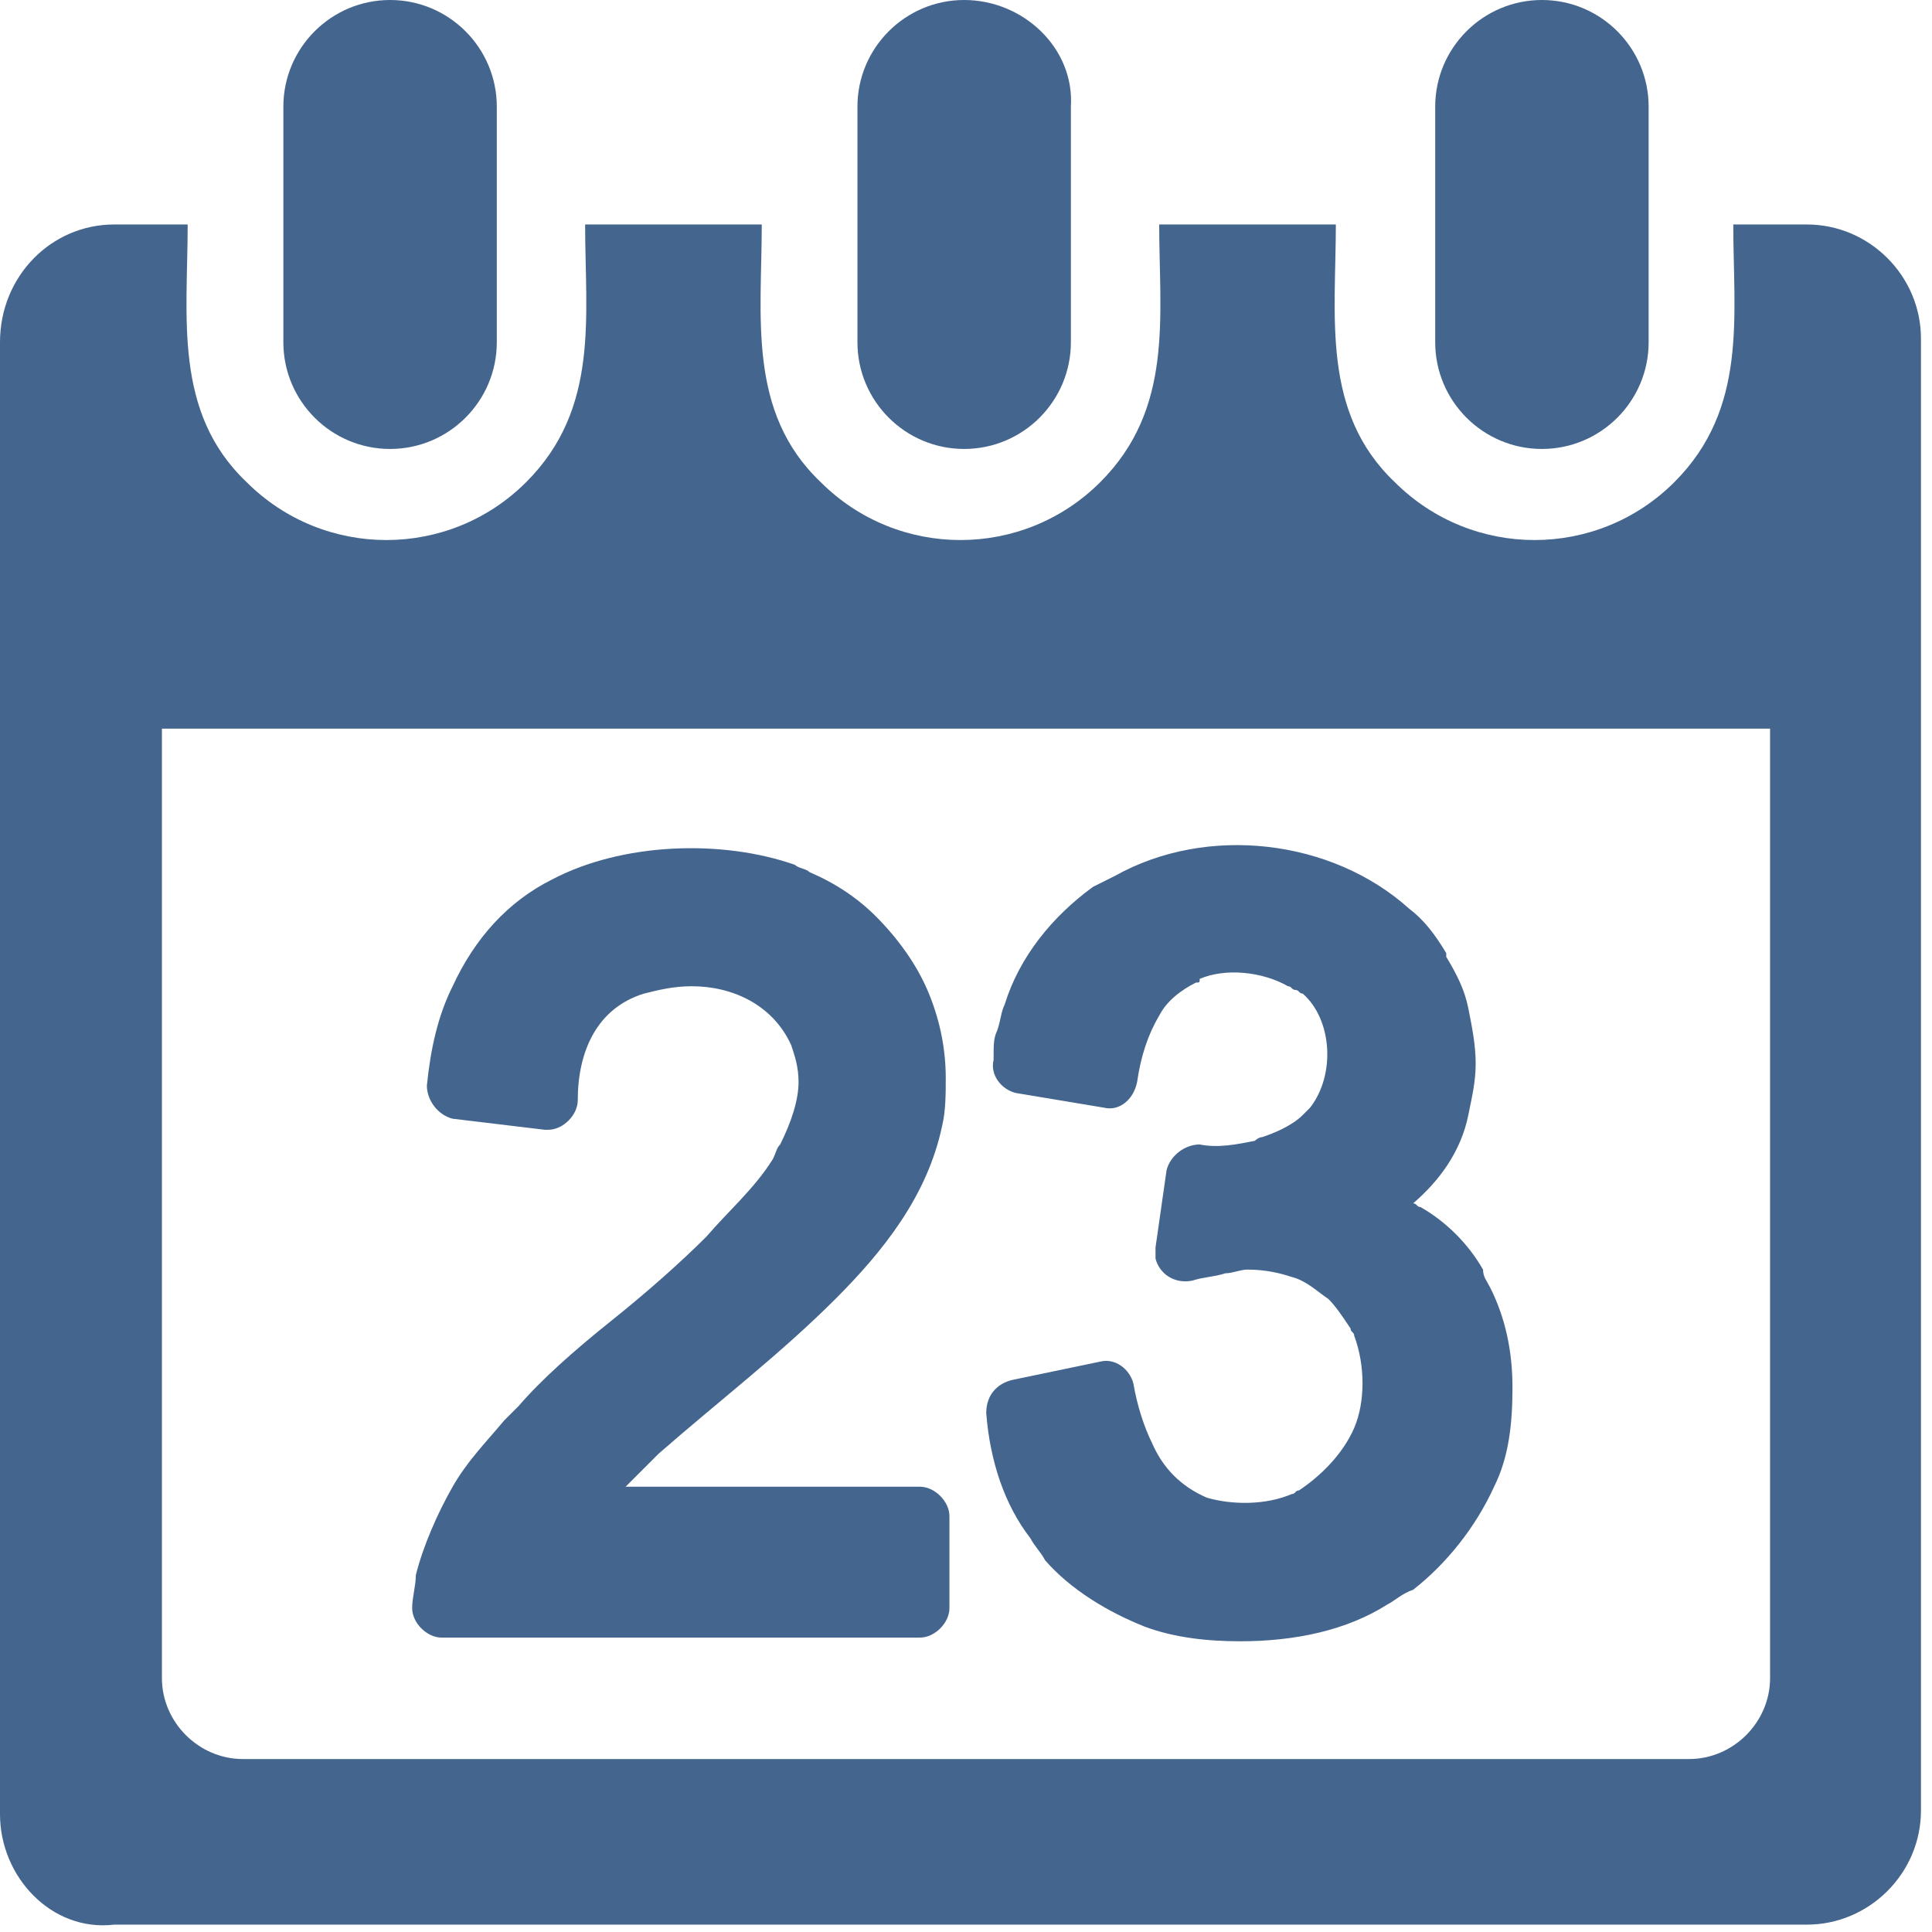 <?xml version="1.0" encoding="utf-8"?>
<!-- Generator: Adobe Illustrator 18.1.1, SVG Export Plug-In . SVG Version: 6.00 Build 0)  -->
<svg version="1.1" id="Layer_1" xmlns="http://www.w3.org/2000/svg" xmlns:xlink="http://www.w3.org/1999/xlink" x="0px" y="0px"
	 viewBox="0 0 52.5 52.5" enable-background="new 0 0 52.5 52.5" xml:space="preserve">
<g>
	<path fill-rule="evenodd" clip-rule="evenodd" fill="#44658e" d="M3.1,6.1h2c0,2.5-0.4,5.1,1.6,7c2.1,2.1,5.5,2.1,7.6,0
		c2-2,1.6-4.5,1.6-7h4.8c0,2.5-0.4,5.1,1.6,7c2.1,2.1,5.5,2.1,7.6,0c2-2,1.6-4.5,1.6-7h4.8c0,2.5-0.4,5.1,1.6,7
		c2.1,2.1,5.5,2.1,7.6,0c2-2,1.6-4.5,1.6-7h2c1.7,0,3.1,1.4,3.1,3.1v40c0,1.7-1.4,3.1-3.1,3.1H3.1C1.4,52.5,0,51,0,49.3v-40
		C0,7.5,1.4,6.1,3.1,6.1L3.1,6.1z M41.9,0C40.3,0,39,1.3,39,2.9v6.4c0,1.6,1.3,2.9,2.9,2.9l0,0c1.6,0,2.9-1.3,2.9-2.9V2.9
		C44.8,1.3,43.5,0,41.9,0L41.9,0L41.9,0z M26.2,0c-1.6,0-2.9,1.3-2.9,2.9v6.4c0,1.6,1.3,2.9,2.9,2.9l0,0c1.6,0,2.9-1.3,2.9-2.9V2.9
		C29.2,1.3,27.8,0,26.2,0L26.2,0L26.2,0z M10.6,0C9,0,7.7,1.3,7.7,2.9v6.4c0,1.6,1.3,2.9,2.9,2.9l0,0c1.6,0,2.9-1.3,2.9-2.9V2.9
		C13.5,1.3,12.2,0,10.6,0L10.6,0L10.6,0z M25.8,41.2c0-0.4-0.4-0.8-0.8-0.8h-8c0.2-0.2,0.5-0.5,0.9-0.9c1.6-1.4,3.3-2.7,4.8-4.2
		c1.3-1.3,2.5-2.8,2.9-4.7c0.1-0.4,0.1-0.9,0.1-1.3c0-0.9-0.2-1.7-0.5-2.4c-0.3-0.7-0.8-1.4-1.4-2c-0.5-0.5-1.1-0.9-1.8-1.2
		c-0.1-0.1-0.3-0.1-0.4-0.2c-2-0.7-4.7-0.6-6.6,0.4c-1.2,0.6-2.1,1.6-2.7,2.9c-0.4,0.8-0.6,1.7-0.7,2.7c0,0,0,0,0,0
		c0,0.4,0.3,0.8,0.7,0.9l2.5,0.3v0c0,0,0,0,0.1,0c0.4,0,0.8-0.4,0.8-0.8c0-1.3,0.5-2.5,1.8-2.9c0.4-0.1,0.8-0.2,1.3-0.2
		c1.1,0,2.2,0.5,2.7,1.6c0.1,0.3,0.2,0.6,0.2,1c0,0.5-0.2,1.1-0.5,1.7c-0.1,0.1-0.1,0.2-0.2,0.4c-0.5,0.8-1.2,1.4-1.8,2.1
		c-0.7,0.7-1.6,1.5-2.6,2.3c-1,0.8-1.9,1.6-2.5,2.3c-0.1,0.1-0.3,0.3-0.4,0.4c-0.5,0.6-1,1.1-1.4,1.8c-0.4,0.7-0.8,1.6-1,2.4
		c0,0.3-0.1,0.6-0.1,0.9c0,0,0,0,0,0c0,0.4,0.4,0.8,0.8,0.8H25c0.4,0,0.8-0.4,0.8-0.8V41.2L25.8,41.2z M27.5,37.5L27.5,37.5
		c-0.4,0.1-0.7,0.4-0.7,0.9c0.1,1.3,0.5,2.5,1.2,3.4c0.1,0.2,0.3,0.4,0.4,0.6c0.7,0.8,1.7,1.4,2.7,1.8c0.8,0.3,1.7,0.4,2.6,0.4
		c1.5,0,2.9-0.3,4-1c0.2-0.1,0.4-0.3,0.7-0.4c0.9-0.7,1.7-1.7,2.2-2.8c0.4-0.8,0.5-1.7,0.5-2.7c0-1-0.2-1.9-0.6-2.7
		c-0.1-0.2-0.2-0.3-0.2-0.5c-0.4-0.7-1-1.3-1.7-1.7c-0.1,0-0.1-0.1-0.2-0.1c0.7-0.6,1.3-1.4,1.5-2.4c0.1-0.5,0.2-0.9,0.2-1.4
		c0-0.5-0.1-1-0.2-1.5c-0.1-0.5-0.3-0.9-0.6-1.4c0,0,0,0,0-0.1c-0.3-0.5-0.6-0.9-1-1.2c-2.1-1.9-5.5-2.3-8-0.9
		c-0.2,0.1-0.4,0.2-0.6,0.3c-1.1,0.8-2,1.9-2.4,3.2c-0.1,0.2-0.1,0.4-0.2,0.7c-0.1,0.2-0.1,0.4-0.1,0.7c0,0,0,0,0,0.1
		c-0.1,0.4,0.2,0.8,0.6,0.9l2.4,0.4c0,0,0,0,0,0c0.4,0.1,0.8-0.2,0.9-0.7c0.1-0.7,0.3-1.3,0.6-1.8c0.2-0.4,0.6-0.7,1-0.9
		c0.1,0,0.1,0,0.1-0.1c0.7-0.3,1.7-0.2,2.4,0.2c0.1,0,0.1,0.1,0.2,0.1c0.1,0,0.1,0.1,0.2,0.1c0,0,0,0,0,0l0,0l0,0l0,0l0,0
		c0.8,0.7,0.9,2.2,0.2,3.1c-0.1,0.1-0.1,0.1-0.2,0.2c-0.3,0.3-0.8,0.5-1.1,0.6c-0.1,0-0.2,0.1-0.2,0.1c-0.5,0.1-1,0.2-1.5,0.1l0,0
		c-0.4,0-0.8,0.3-0.9,0.7l-0.3,2.1c0,0.1,0,0.2,0,0.3c0.1,0.4,0.5,0.7,1,0.6c0.3-0.1,0.6-0.1,0.9-0.2c0.2,0,0.4-0.1,0.6-0.1
		c0.5,0,0.9,0.1,1.2,0.2c0.4,0.1,0.7,0.4,1,0.6c0.2,0.2,0.4,0.5,0.6,0.8c0,0.1,0.1,0.1,0.1,0.2c0.3,0.8,0.3,1.8,0,2.5
		c-0.3,0.7-0.9,1.3-1.5,1.7c-0.1,0-0.1,0.1-0.2,0.1c-0.7,0.3-1.6,0.3-2.3,0.1c-0.7-0.3-1.2-0.8-1.5-1.5c-0.2-0.4-0.4-1-0.5-1.6
		c-0.1-0.4-0.5-0.7-0.9-0.6L27.5,37.5L27.5,37.5z M4.4,19.8v25.8c0,1.2,1,2.2,2.2,2.2h39.3c1.2,0,2.2-1,2.2-2.2V19.8H4.4z"/>
</g>
</svg>
